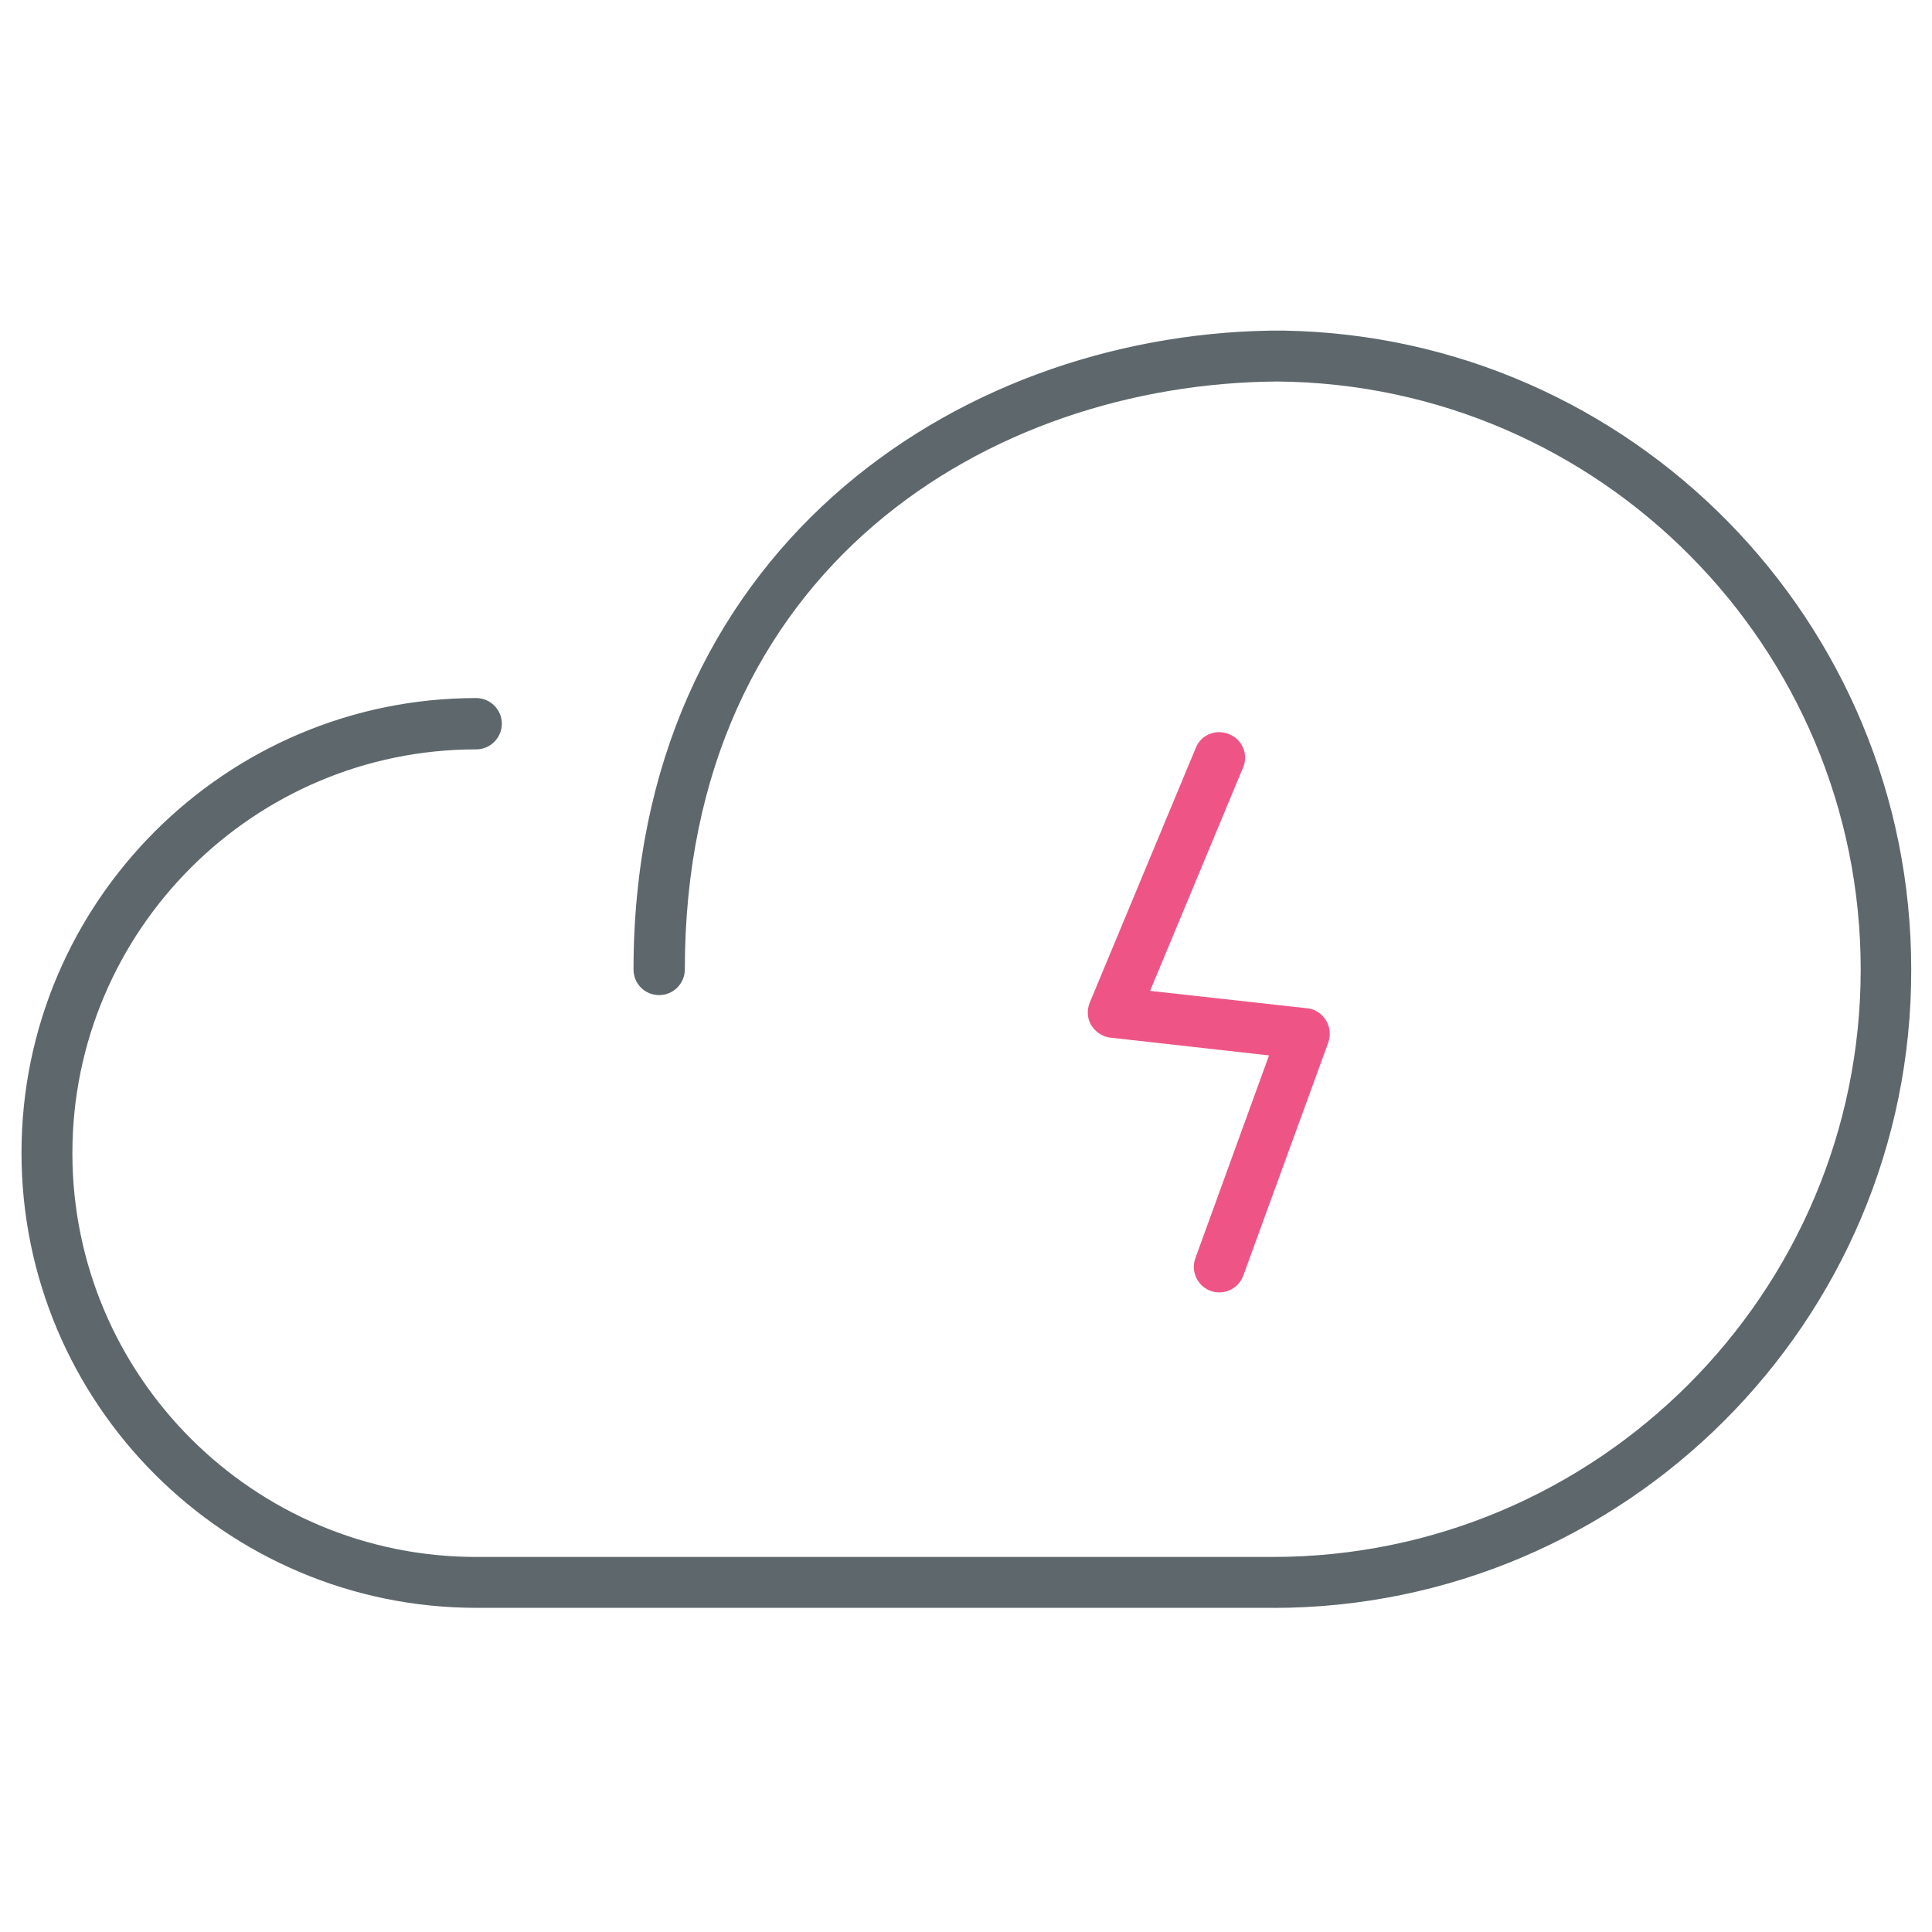 <!-- Generated by IcoMoon.io -->
<svg version="1.1" xmlns="http://www.w3.org/2000/svg" width="32" height="32" viewBox="0 0 32 32">
<title>cloudfast</title>
<path id="svg-ico" fill="#ee5586" d="M20.194 21.406c-0.050 0-0.094-0.006-0.144-0.025-0.219-0.081-0.331-0.325-0.25-0.544l1.219-3.356-2.625-0.294c-0.131-0.012-0.25-0.094-0.319-0.206s-0.075-0.256-0.025-0.375l1.756-4.219c0.087-0.219 0.337-0.319 0.556-0.225 0.219 0.088 0.319 0.338 0.225 0.556l-1.538 3.694 2.6 0.288c0.131 0.012 0.244 0.087 0.313 0.2s0.081 0.244 0.038 0.369l-1.406 3.856c-0.063 0.175-0.225 0.281-0.4 0.281z"></path>
<path fill="#5e686c" d="M21.087 26.631h-13.194c-4.156 0-7.537-3.381-7.537-7.538 0-4.15 3.381-7.531 7.531-7.531 0.231 0 0.425 0.188 0.425 0.425 0 0.231-0.188 0.425-0.425 0.425-3.688 0-6.688 3-6.688 6.688s3 6.688 6.688 6.688h13.194c5.369 0 9.738-4.369 9.738-9.731 0-5.344-4.325-9.694-9.663-9.738-4.744 0.031-9.813 3.081-9.813 9.738 0 0.231-0.188 0.425-0.425 0.425s-0.425-0.188-0.425-0.425c0-6.863 5.275-10.494 10.55-10.581 0.012 0 0.025 0 0.038 0h0.15c0.012 0 0.025 0 0.038 0 5.75 0.1 10.387 4.806 10.387 10.581 0.012 5.825-4.738 10.575-10.569 10.575z"></path>
</svg>
